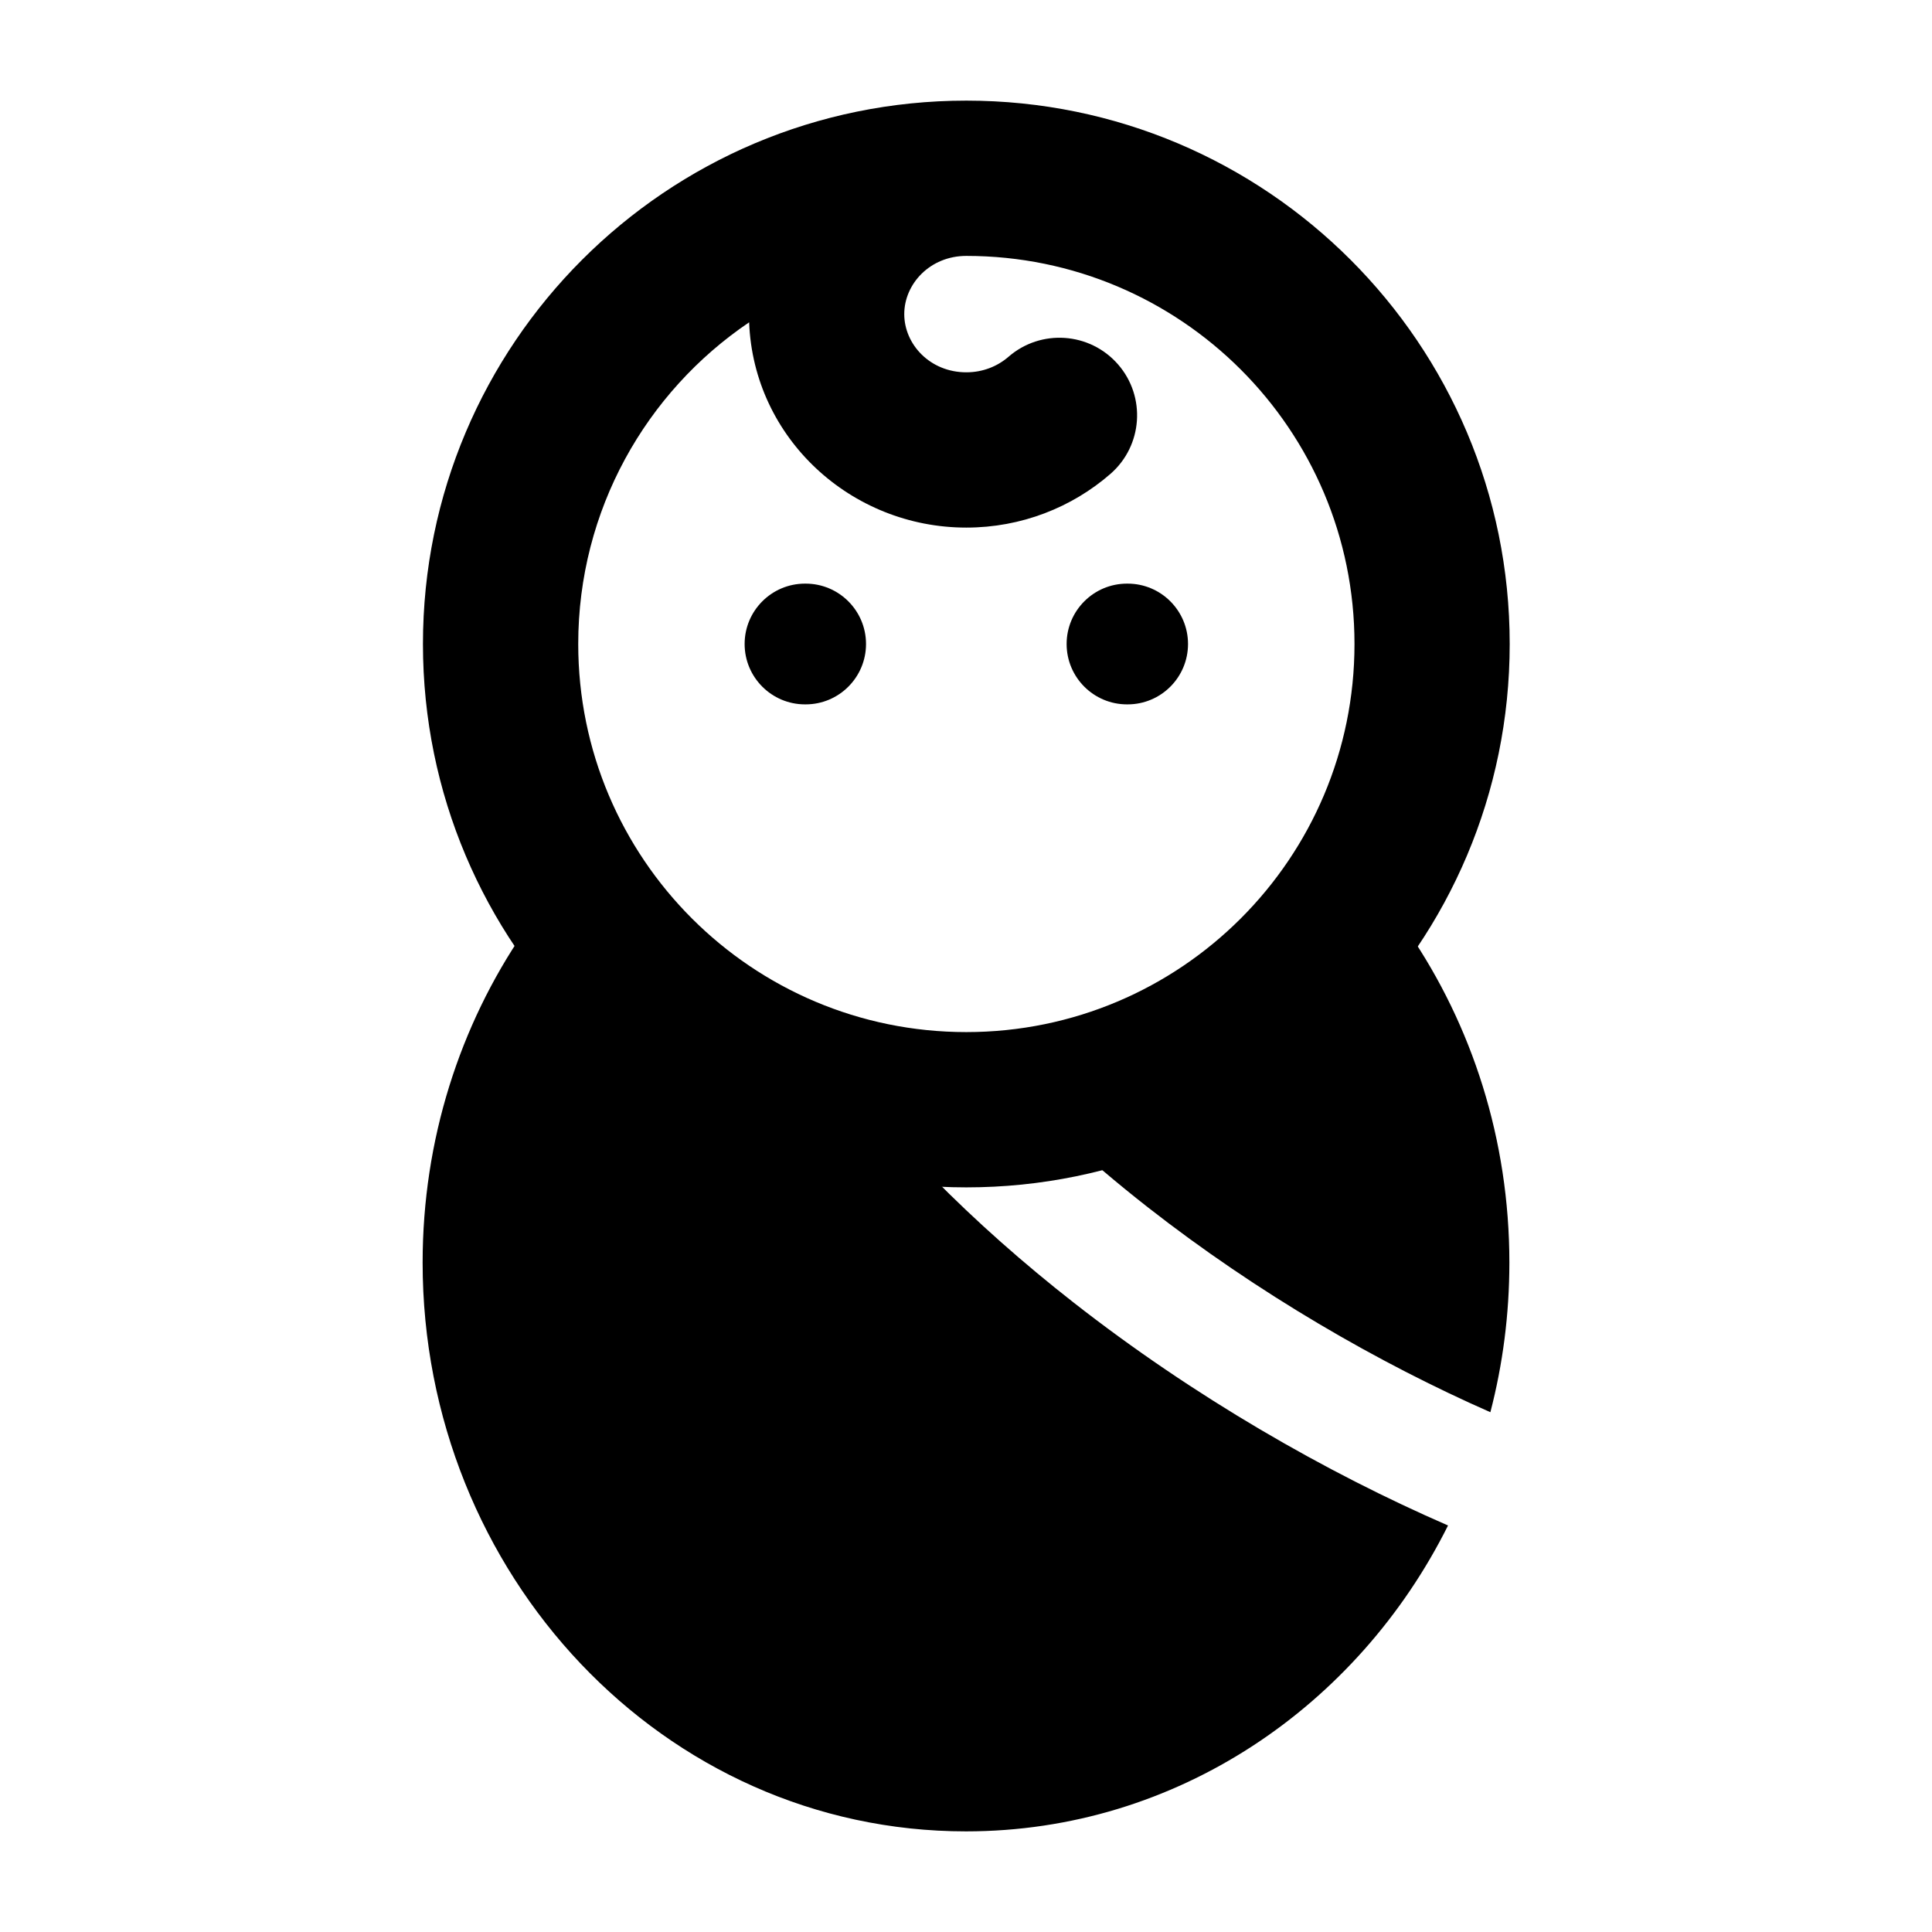<svg width="24" height="24" viewBox="0 0 24 24" xmlns="http://www.w3.org/2000/svg">
    <path fill-rule="evenodd" clip-rule="evenodd" d="M9.306 4.004C8.025 4.87 7.183 6.337 7.183 8C7.183 10.663 9.341 12.821 12.004 12.821C14.667 12.821 16.826 10.663 16.826 8C16.826 5.337 14.667 3.179 12.004 3.179C11.552 3.179 11.233 3.528 11.233 3.902C11.233 4.276 11.552 4.625 12.004 4.625C12.21 4.625 12.392 4.55 12.528 4.432C12.93 4.083 13.539 4.125 13.889 4.527C14.238 4.928 14.196 5.537 13.794 5.887C13.316 6.303 12.687 6.554 12.004 6.554C10.572 6.554 9.361 5.444 9.306 4.004ZM12.004 1.25C8.276 1.25 5.254 4.272 5.254 8C5.254 11.728 8.276 14.75 12.004 14.75C15.732 14.75 18.754 11.728 18.754 8C18.754 4.272 15.732 1.25 12.004 1.25Z"/>
    <path fill-rule="evenodd" clip-rule="evenodd" d="M9.25 8C9.25 7.586 9.586 7.25 10 7.25H10.008C10.422 7.25 10.758 7.586 10.758 8C10.758 8.414 10.422 8.75 10.008 8.75H10C9.586 8.75 9.25 8.414 9.25 8ZM13.25 8C13.25 7.586 13.586 7.25 14 7.25H14.008C14.422 7.25 14.758 7.586 14.758 8C14.758 8.414 14.422 8.75 14.008 8.75H14C13.586 8.75 13.25 8.414 13.25 8Z"/>
    <path fill-rule="evenodd" clip-rule="evenodd" d="M10.073 12.826C9.257 12.583 8.428 12.144 7.62 11.436L6.984 10.879L6.507 11.577C5.714 12.737 5.25 14.156 5.25 15.685C5.25 19.55 8.236 22.75 12 22.75C14.619 22.75 16.868 21.194 17.988 18.95C16.471 18.291 14.827 17.348 13.332 16.177C12.111 15.221 10.966 14.095 10.073 12.826ZM18.514 17.543C18.668 16.95 18.75 16.327 18.75 15.685C18.75 14.156 18.286 12.737 17.493 11.577L17.032 10.903L16.399 11.42C15.648 12.034 14.277 12.79 12.679 13.009C12.513 13.032 12.344 13.049 12.173 13.059C12.792 13.753 13.498 14.402 14.257 14.996C15.628 16.069 17.134 16.936 18.514 17.543Z"/>
</svg>
